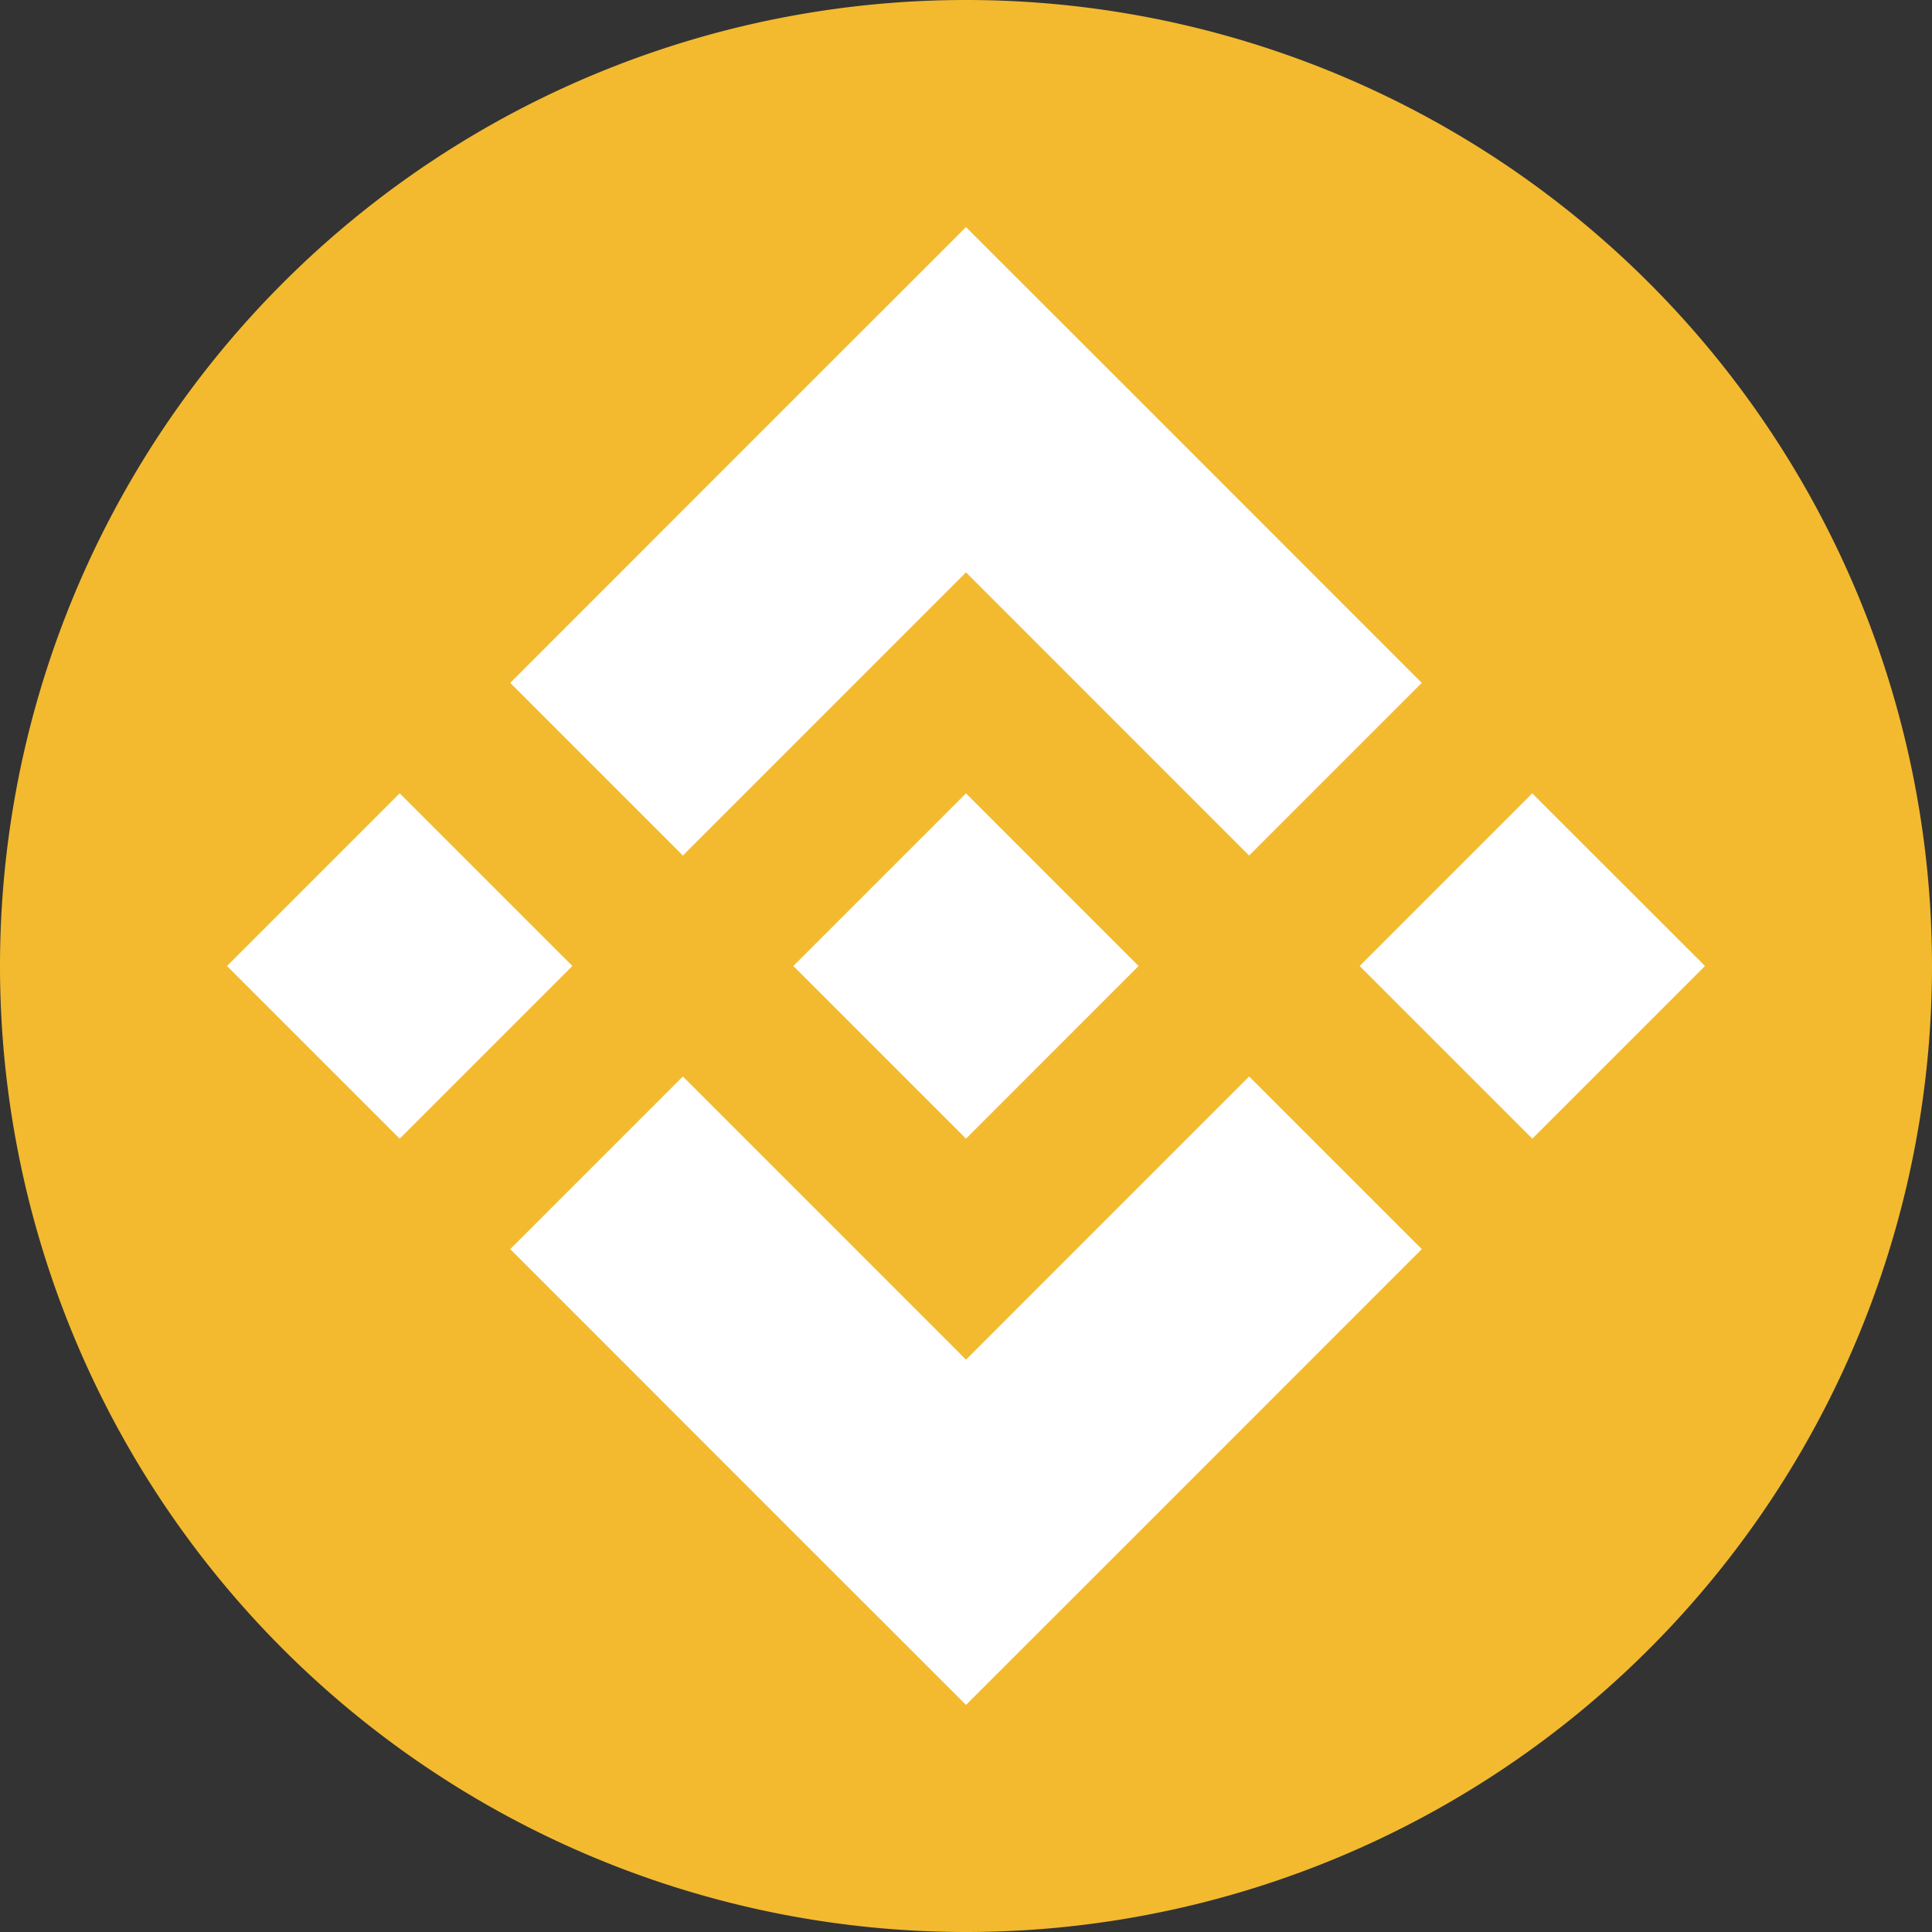 <?xml version="1.0" standalone="no"?><!DOCTYPE svg PUBLIC "-//W3C//DTD SVG 1.1//EN" "http://www.w3.org/Graphics/SVG/1.1/DTD/svg11.dtd"><svg t="1645609293568" class="icon" viewBox="0 0 1024 1024" version="1.1" xmlns="http://www.w3.org/2000/svg" p-id="2040" xmlns:xlink="http://www.w3.org/1999/xlink" width="200" height="200"><rect x="0" y="0" width="1024" height="1024" fill="#333333" stroke="none"/><defs><style type="text/css"></style></defs><path d="M0 512a512 512 0 1 0 1024 0 512 512 0 0 0-1024 0z" fill="#F3BA2F" p-id="2041"></path><path d="M420.48 512L512 420.48 603.477 512 512 603.52z" fill="#FFFFFF" p-id="2042"></path><path d="M420.48 211.84L270.421 361.941l91.52 91.52L512 303.36l150.059 150.101 91.52-91.52-150.059-150.101L512 120.363 420.48 211.84z m183.04 600.32l150.059-150.101-91.52-91.52L512 720.64l-150.059-150.101-91.52 91.52 150.059 150.101L512 903.637l91.52-91.477zM120.32 512l91.52-91.52L303.36 512l-91.52 91.52L120.32 512z m600.32 0l91.477-91.52L903.68 512l-91.52 91.52L720.64 512z" fill="#FFFFFF" p-id="2043"></path></svg>